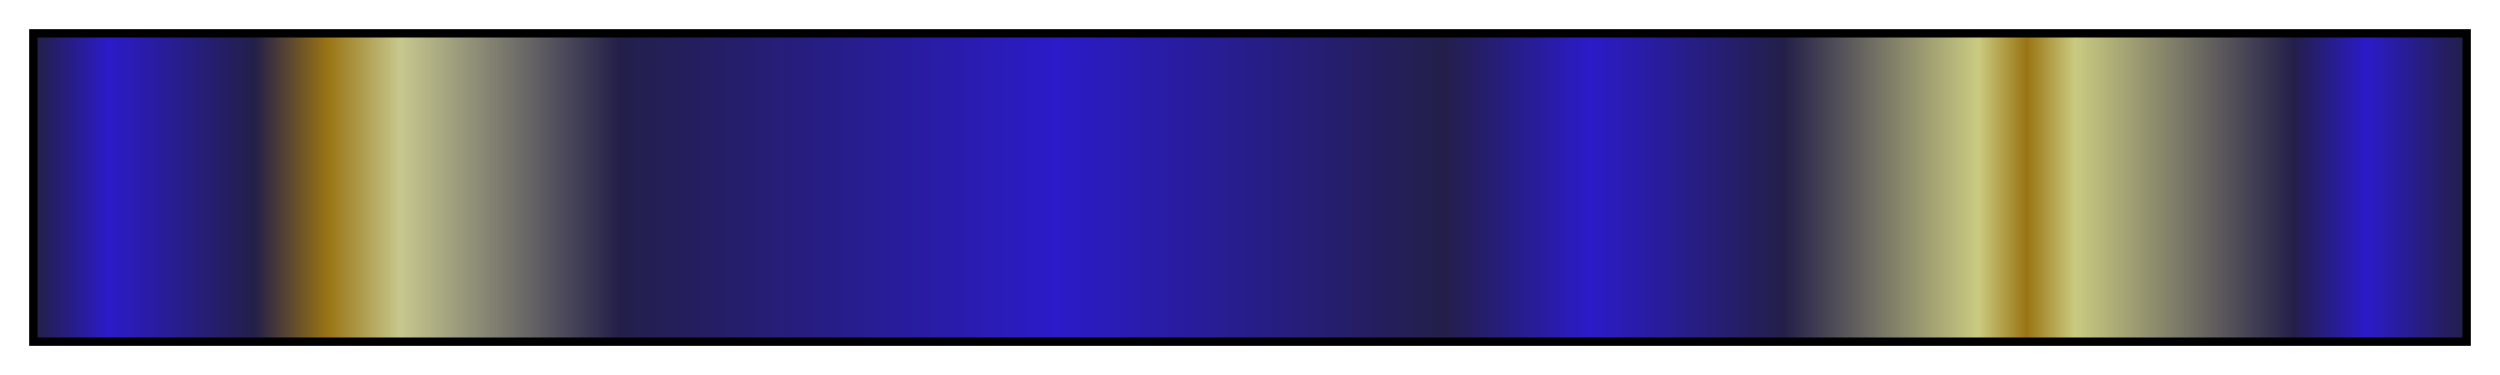<svg height="45" viewBox="0 0 300 45" width="300" xmlns="http://www.w3.org/2000/svg" xmlns:xlink="http://www.w3.org/1999/xlink"><linearGradient id="a" gradientUnits="objectBoundingBox" spreadMethod="pad" x1="0%" x2="100%" y1="0%" y2="0%"><stop offset="0" stop-color="#231f49"/><stop offset=".03" stop-color="#2b1bc9"/><stop offset=".09" stop-color="#231f49"/><stop offset=".12" stop-color="#997413"/><stop offset=".15" stop-color="#c7c88e"/><stop offset=".24" stop-color="#231f49"/><stop offset=".42" stop-color="#2b1bc9"/><stop offset=".58" stop-color="#231f49"/><stop offset=".64" stop-color="#2b1bc9"/><stop offset=".72" stop-color="#231f49"/><stop offset=".8" stop-color="#cacb81"/><stop offset=".82" stop-color="#997413"/><stop offset=".84" stop-color="#cacb81"/><stop offset=".93" stop-color="#231f49"/><stop offset=".96" stop-color="#2b1bc9"/><stop offset="1" stop-color="#231f49"/></linearGradient><path d="m4 4h292v37h-292z" fill="url(#a)" stroke="#000"/></svg>